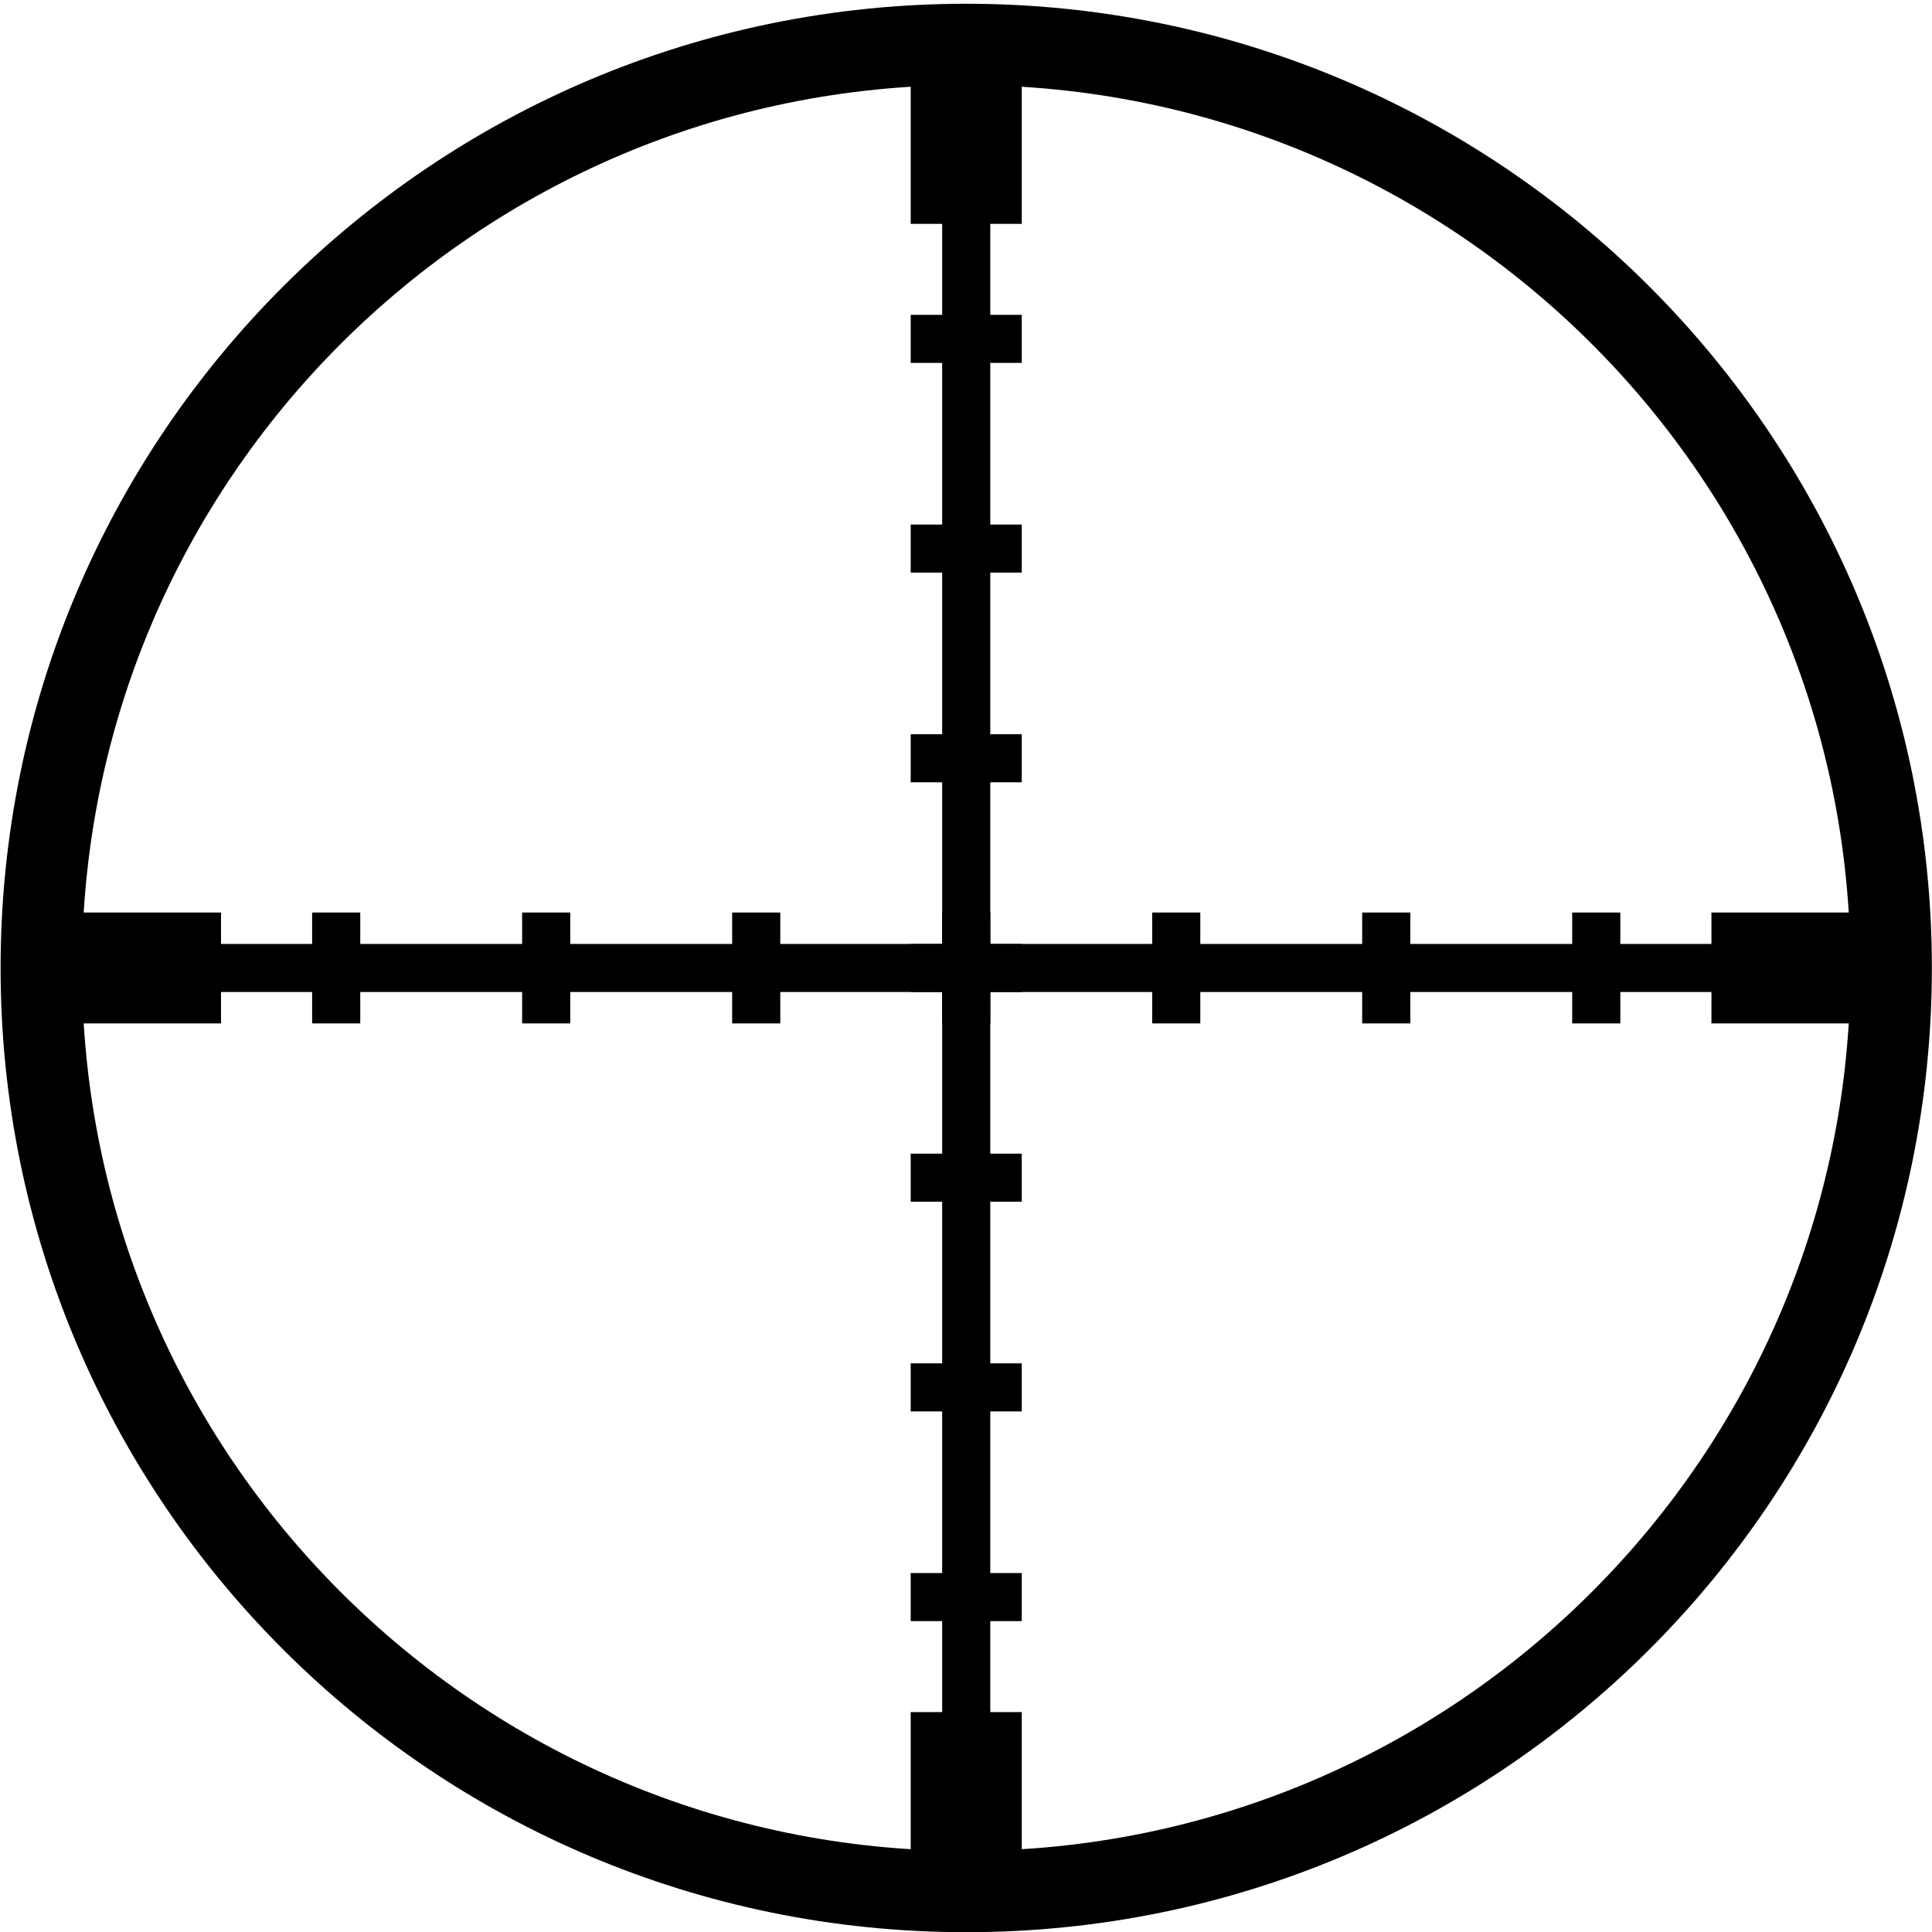 <?xml version="1.0" encoding="UTF-8" standalone="no"?>
<!-- Created with Inkscape (http://www.inkscape.org/) -->

<svg
   xmlns:dc="http://purl.org/dc/elements/1.1/"
   xmlns:cc="http://creativecommons.org/ns#"
   xmlns:rdf="http://www.w3.org/1999/02/22-rdf-syntax-ns#"
   xmlns:svg="http://www.w3.org/2000/svg"
   xmlns="http://www.w3.org/2000/svg"
   xmlns:sodipodi="http://sodipodi.sourceforge.net/DTD/sodipodi-0.dtd"
   xmlns:inkscape="http://www.inkscape.org/namespaces/inkscape"
   width="512"
   height="512"
   id="svg2374"
   sodipodi:version="0.32"
   inkscape:version="0.48.2 r9819"
   version="1.0"
   sodipodi:docname="noxin_crosshairs.svg"
   inkscape:output_extension="org.inkscape.output.svg.inkscape">
  <defs
     id="defs2376" />
  <sodipodi:namedview
     id="base"
     pagecolor="#c0c0c0"
     bordercolor="#666666"
     borderopacity="1.0"
     inkscape:pageopacity="1"
     inkscape:pageshadow="2"
     inkscape:zoom="0.35"
     inkscape:cx="350"
     inkscape:cy="520"
     inkscape:document-units="px"
     inkscape:current-layer="layer1"
     inkscape:window-width="948"
     inkscape:window-height="603"
     inkscape:window-x="0"
     inkscape:window-y="0"
     showgrid="false"
     inkscape:window-maximized="0" />
  <g
     inkscape:label="Ebene 1"
     inkscape:groupmode="layer"
     id="layer1"
     transform="translate(-85.743,-28.905)">
    <g
       id="g2404"
       transform="matrix(1.358,0,0,1.356,-30.677,-192.374)">
      <path
         transform="matrix(0.722,0,0,0.722,274.286,352.362)"
         d="M 250,0 C 250,138.071 138.071,250 0,250 -138.071,250 -250,138.071 -250,0 c 0,-138.071 111.929,-250 250,-250 138.071,0 250,111.929 250,250 z"
         sodipodi:ry="250"
         sodipodi:rx="250"
         sodipodi:cy="0"
         sodipodi:cx="0"
         id="path2160"
         style="fill:none;stroke:#000000;stroke-width:22;stroke-linecap:square;stroke-linejoin:round;stroke-miterlimit:4;stroke-opacity:1;stroke-dasharray:none;stroke-dashoffset:0"
         sodipodi:type="arc" />
      <path
         id="path3134"
         d="m 93.689,352.362 361.194,0"
         style="fill:none;stroke:#000000;stroke-width:9.391;stroke-linecap:butt;stroke-linejoin:miter;stroke-miterlimit:4;stroke-opacity:1;stroke-dasharray:none"
         inkscape:connector-curvature="0" />
      <path
         style="fill:none;stroke:#000000;stroke-width:21.672"
         d="m 96.578,352.362 32.281,0"
         id="path5074"
         inkscape:connector-curvature="0" />
      <path
         id="path6045"
         d="m 419.712,352.362 32.281,0"
         style="fill:none;stroke:#000000;stroke-width:21.672"
         inkscape:connector-curvature="0" />
      <path
         id="path6099"
         d="m 151.337,363.198 0,-21.672"
         style="fill:none;stroke:#000000;stroke-width:9.391;stroke-linecap:butt;stroke-linejoin:miter;stroke-opacity:1"
         inkscape:connector-curvature="0" />
      <path
         style="fill:none;stroke:#000000;stroke-width:9.391;stroke-linecap:butt;stroke-linejoin:miter;stroke-opacity:1"
         d="m 192.32,363.198 0,-21.672"
         id="path6101"
         inkscape:connector-curvature="0" />
      <path
         id="path6103"
         d="m 233.303,363.198 0,-21.672"
         style="fill:none;stroke:#000000;stroke-width:9.391;stroke-linecap:butt;stroke-linejoin:miter;stroke-opacity:1"
         inkscape:connector-curvature="0" />
      <path
         style="fill:none;stroke:#000000;stroke-width:9.391;stroke-linecap:butt;stroke-linejoin:miter;stroke-opacity:1"
         d="m 315.269,363.198 0,-21.672"
         id="path6105"
         inkscape:connector-curvature="0" />
      <path
         id="path6107"
         d="m 356.252,363.198 0,-21.672"
         style="fill:none;stroke:#000000;stroke-width:9.391;stroke-linecap:butt;stroke-linejoin:miter;stroke-opacity:1"
         inkscape:connector-curvature="0" />
      <path
         style="fill:none;stroke:#000000;stroke-width:9.391;stroke-linecap:butt;stroke-linejoin:miter;stroke-opacity:1"
         d="m 397.235,363.198 0,-21.672"
         id="path6109"
         inkscape:connector-curvature="0" />
      <path
         id="path6116"
         d="m 274.286,363.198 0,-21.672"
         style="fill:none;stroke:#000000;stroke-width:9.391;stroke-linecap:butt;stroke-linejoin:miter;stroke-opacity:1"
         inkscape:connector-curvature="0" />
      <path
         style="fill:none;stroke:#000000;stroke-width:9.391;stroke-linecap:butt;stroke-linejoin:miter;stroke-miterlimit:4;stroke-opacity:1;stroke-dasharray:none"
         d="m 274.286,171.765 0,361.194"
         id="path6292"
         inkscape:connector-curvature="0" />
      <path
         id="path6294"
         d="m 274.286,174.655 0,32.281"
         style="fill:none;stroke:#000000;stroke-width:21.672"
         inkscape:connector-curvature="0" />
      <path
         style="fill:none;stroke:#000000;stroke-width:21.672"
         d="m 274.286,497.789 0,32.281"
         id="path6296"
         inkscape:connector-curvature="0" />
      <path
         style="fill:none;stroke:#000000;stroke-width:9.391;stroke-linecap:butt;stroke-linejoin:miter;stroke-opacity:1"
         d="m 263.45,229.413 21.672,0"
         id="path6300"
         inkscape:connector-curvature="0" />
      <path
         id="path6302"
         d="m 263.45,270.396 21.672,0"
         style="fill:none;stroke:#000000;stroke-width:9.391;stroke-linecap:butt;stroke-linejoin:miter;stroke-opacity:1"
         inkscape:connector-curvature="0" />
      <path
         style="fill:none;stroke:#000000;stroke-width:9.391;stroke-linecap:butt;stroke-linejoin:miter;stroke-opacity:1"
         d="m 263.45,311.379 21.672,0"
         id="path6304"
         inkscape:connector-curvature="0" />
      <path
         id="path6306"
         d="m 263.45,393.345 21.672,0"
         style="fill:none;stroke:#000000;stroke-width:9.391;stroke-linecap:butt;stroke-linejoin:miter;stroke-opacity:1"
         inkscape:connector-curvature="0" />
      <path
         style="fill:none;stroke:#000000;stroke-width:9.391;stroke-linecap:butt;stroke-linejoin:miter;stroke-opacity:1"
         d="m 263.45,434.328 21.672,0"
         id="path6308"
         inkscape:connector-curvature="0" />
      <path
         id="path6310"
         d="m 263.45,475.311 21.672,0"
         style="fill:none;stroke:#000000;stroke-width:9.391;stroke-linecap:butt;stroke-linejoin:miter;stroke-opacity:1"
         inkscape:connector-curvature="0" />
      <path
         style="fill:none;stroke:#000000;stroke-width:9.391;stroke-linecap:butt;stroke-linejoin:miter;stroke-opacity:1"
         d="m 263.45,352.362 21.672,0"
         id="path6312"
         inkscape:connector-curvature="0" />
    </g>
  </g>
</svg>

